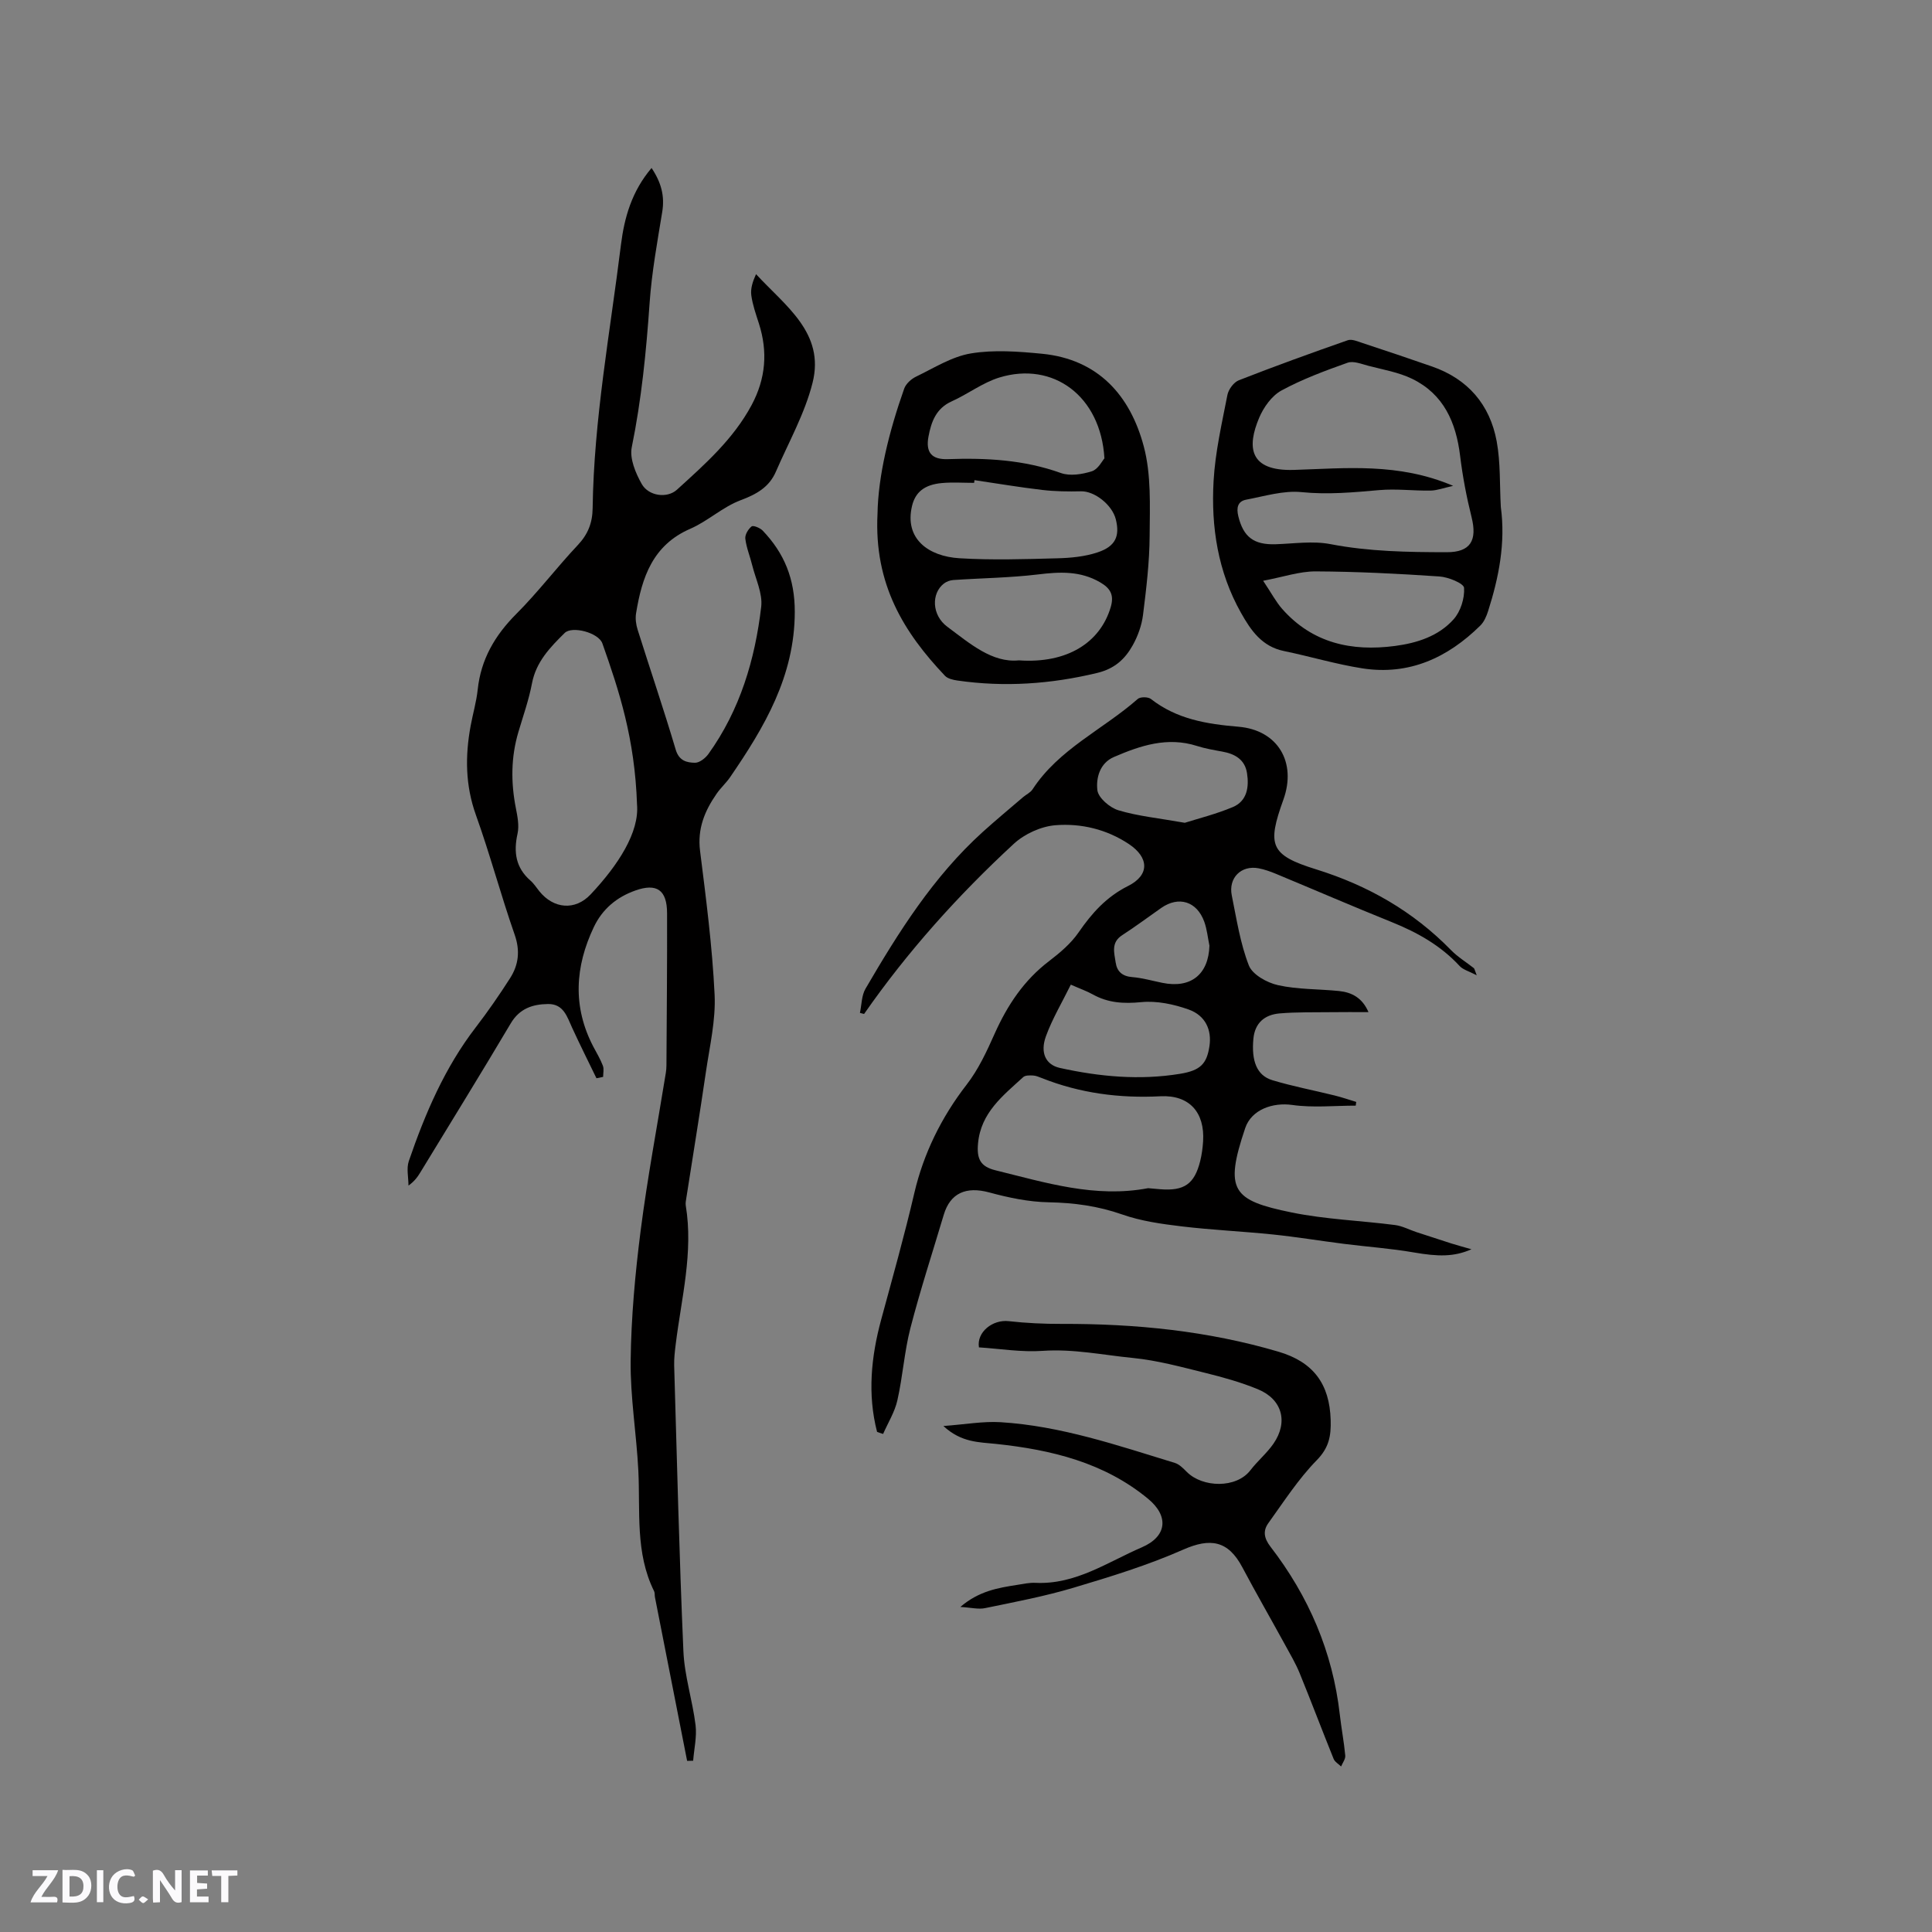 <svg enable-background="new 0 0 400 400" viewBox="0 0 400 400" xmlns="http://www.w3.org/2000/svg"><rect x="0" y="0" width="400" height="400" fill="#808080" stroke="none"/><g fill="#fbfafc"><path d="m37.59 393.81c-.92.31-1.52.05-2-.78-.7-1.2-1.52-2.34-2.47-3.78v4.59c-.55.03-.95.05-1.41.07-.03-.37-.06-.64-.06-.91 0-1.91 0-3.81 0-5.7 1.13-.41 1.77-.03 2.29.91.62 1.11 1.38 2.14 2.31 3.19v-4.2h1.35v6.61z"/><path d="m12.94 393.88v-6.75c1.9.19 3.93-.54 5.37 1.29.8 1.01.78 2.88.03 3.97-1.37 1.97-3.4 1.51-5.4 1.49m1.45-1.22c2.04.12 2.92-.58 2.89-2.21-.03-1.51-.98-2.19-2.89-2z"/><path d="m11.81 393.87h-5.49c.68-2.18 2.47-3.48 3.51-5.45h-3.08v-1.21h5.29c-.71 2.13-2.44 3.48-3.47 5.51.86 0 1.63.04 2.39-.01.79-.05 1.14.21.85 1.16"/><path d="m39.33 393.86v-6.61h3.7v1.07h-2.22v1.52c.68.04 1.34.09 2.07.13v1.07c-.72.05-1.38.09-2.1.14v1.48h2.4v1.19h-3.85z"/><path d="m27.71 388.56c-1.15-.3-2.46-.61-3.1.64-.37.73-.41 1.93-.06 2.67.63 1.35 1.99.93 3.17.68.35.94-.01 1.32-.93 1.46-1.62.25-3.05-.27-3.76-1.48-.73-1.24-.6-3.03.31-4.17.88-1.11 2.71-1.7 4-1.16.32.13.44.74.65 1.12-.1.08-.19.16-.28.24"/><path d="m49.15 387.24v1.07c-.59.02-1.17.05-1.87.08v5.44h-1.48v-5.44h-1.85c-.05-.4-.08-.73-.13-1.15z"/><path d="m20.06 387.21h1.33v6.62h-1.33z"/><path d="m30.68 393.25c-.49.38-.8.79-1.05.76-.32-.05-.6-.45-.9-.7.26-.24.51-.64.8-.67.29-.04.62.3 1.15.61"/></g><path d="m134.9 34.78c2.05 3.07 2.73 5.85 2.21 9.08-1.02 6.24-2.17 12.5-2.61 18.8-.7 10.06-1.68 20.03-3.7 29.93-.48 2.33.79 5.36 2.06 7.61 1.43 2.53 5.27 3.02 7.28 1.2 5.8-5.27 11.68-10.46 15.48-17.55 2.93-5.48 3.37-11.04 1.5-16.88-.61-1.91-1.3-3.84-1.57-5.82-.19-1.4.29-2.88.98-4.39 6.05 6.58 14.3 12.16 11.7 22.5-1.6 6.36-4.95 12.3-7.59 18.39-1.39 3.21-4 4.68-7.29 5.91-3.7 1.38-6.79 4.33-10.44 5.92-7.79 3.38-10.01 10.08-11.22 17.5-.18 1.1-.01 2.34.33 3.41 2.61 8.28 5.41 16.5 7.88 24.82.69 2.33 2.31 2.69 4 2.71.93.01 2.16-.96 2.78-1.83 6.53-9.1 9.64-19.53 10.92-30.47.32-2.75-1.15-5.73-1.86-8.58-.45-1.85-1.21-3.64-1.43-5.51-.1-.82.6-1.99 1.3-2.54.35-.27 1.74.3 2.28.85 4.49 4.69 6.67 10 6.66 16.84-.02 13.32-6.28 23.85-13.37 34.2-.83 1.22-1.97 2.23-2.81 3.45-2.47 3.55-4.01 7.26-3.43 11.84 1.24 9.88 2.53 19.79 3.01 29.73.26 5.31-1.02 10.71-1.8 16.04-1.27 8.7-2.7 17.38-4.05 26.07-.08.52-.2 1.07-.12 1.58 1.6 9.74-.91 19.18-2.08 28.72-.18 1.47-.36 2.95-.32 4.43.58 19.7 1.05 39.41 1.91 59.11.22 5.14 1.89 10.19 2.52 15.33.29 2.4-.31 4.91-.5 7.36-.42.01-.84.02-1.25.03-2.22-11.3-4.44-22.59-6.66-33.89-.08-.42 0-.89-.18-1.25-3.94-7.95-2.84-16.54-3.26-24.96-.38-7.6-1.68-15.19-1.59-22.78.11-8.98.93-17.99 2.07-26.91 1.4-10.92 3.45-21.76 5.21-32.64.08-.52.13-1.05.13-1.58.06-10.5.16-21 .13-31.49-.01-4.83-2.15-6.27-6.57-4.7-3.88 1.37-6.83 3.86-8.59 7.56-3.9 8.2-4.43 16.48-.12 24.75.69 1.31 1.47 2.59 1.99 3.97.26.68.05 1.54.05 2.31-.46.09-.92.18-1.38.28-1.68-3.46-3.4-6.9-5.01-10.4-1.07-2.32-1.78-5.01-5.02-4.97-3.18.04-5.88.92-7.71 4-6.11 10.3-12.4 20.48-18.63 30.71-.6.99-1.24 1.95-2.55 2.88 0-1.7-.45-3.55.07-5.07 3.38-9.84 7.44-19.35 13.86-27.69 2.51-3.27 4.87-6.68 7.09-10.15 1.78-2.78 2.14-5.69.96-9.05-2.86-8.19-5.09-16.6-8.02-24.77-2.2-6.14-2.24-12.22-1.09-18.45.46-2.5 1.19-4.96 1.46-7.48.66-6.29 3.56-11.25 8-15.7 4.49-4.49 8.35-9.6 12.71-14.23 2.12-2.24 3.05-4.61 3.09-7.64.25-18.38 3.62-36.44 5.87-54.62.7-5.56 2.22-10.99 6.33-15.83zm-3.01 131.8c-.46-13.7-3.71-23.56-7.17-33.36-.8-2.25-6.28-3.68-7.81-2.17-3.01 2.97-5.92 5.96-6.77 10.44-.65 3.42-1.83 6.74-2.82 10.09-1.54 5.2-1.56 10.42-.52 15.72.34 1.73.72 3.63.35 5.3-.85 3.83-.38 7.06 2.69 9.73.71.62 1.23 1.46 1.83 2.2 2.93 3.63 7.39 4.07 10.61.65 5.73-6.09 10.1-12.87 9.61-18.6z" fill="#010000"/><path d="m181.59 296.46c-2.02-7.79-1.22-15.58.83-23.18 2.37-8.75 4.83-17.46 6.89-26.31 1.88-8.06 5.58-15.65 10.81-22.39 2.43-3.13 4.17-6.88 5.8-10.54 2.64-5.91 6.07-11.09 11.29-15.06 2.25-1.72 4.53-3.65 6.11-5.95 2.75-3.99 5.76-7.36 10.24-9.6 4.49-2.25 4.36-5.9.13-8.7-4.59-3.04-9.85-4.29-15.13-3.88-3 .23-6.43 1.79-8.66 3.85-11.53 10.65-22 22.3-31 35.23-.29-.07-.57-.14-.86-.22.36-1.68.33-3.59 1.15-5 6.84-11.73 14.06-23.21 24.25-32.44 2.73-2.47 5.58-4.83 8.38-7.23.64-.55 1.51-.93 1.95-1.6 5.44-8.36 14.6-12.4 21.79-18.73.53-.47 2.15-.45 2.73.01 5.35 4.18 11.54 5.19 18.1 5.74 8.2.68 12.1 7.39 9.32 15.1-3.39 9.42-2.79 11.46 6.78 14.43 10.76 3.35 20.07 8.68 27.92 16.71 1.39 1.43 3.15 2.49 4.73 3.74.14.11.16.38.6 1.48-1.63-.85-2.84-1.15-3.54-1.92-3.91-4.23-8.73-6.94-14.01-9.07-8.04-3.24-16-6.68-24.01-10.01-1.16-.48-2.38-.92-3.61-1.15-3.59-.68-6.29 1.99-5.54 5.64.99 4.87 1.74 9.88 3.53 14.47.75 1.91 3.77 3.59 6.05 4.09 4.09.91 8.41.78 12.62 1.21 2.64.27 4.82 1.4 6.1 4.37-2.76 0-5.22-.03-7.69.01-3.59.05-7.19-.05-10.75.26-3.02.27-5.08 1.93-5.39 5.25-.43 4.6.71 7.6 3.92 8.57 4.23 1.28 8.6 2.1 12.91 3.17 1.5.37 2.97.88 4.46 1.33-.03.26-.07.52-.1.77-4.39 0-8.84.47-13.14-.14-4.01-.57-8.43.93-9.74 4.78-4.38 12.97-2.63 14.97 9.62 17.48 7.02 1.43 14.27 1.68 21.4 2.6 1.53.2 2.98.99 4.47 1.48 2.38.78 4.76 1.56 7.14 2.32 1.28.4 2.57.75 4.21 1.22-3.66 1.6-6.91 1.52-11.96.65-4.77-.83-9.62-1.16-14.42-1.77-4.9-.62-9.78-1.43-14.69-1.94-6.3-.65-12.64-.93-18.92-1.68-4.16-.5-8.41-1.09-12.33-2.47-4.99-1.75-9.95-2.42-15.2-2.52-4.14-.07-8.34-.96-12.36-2.05-4.73-1.27-8.03.11-9.38 4.65-2.33 7.81-4.86 15.57-6.9 23.45-1.26 4.89-1.58 10.02-2.7 14.96-.54 2.41-1.94 4.64-2.95 6.95-.41-.12-.83-.27-1.25-.42zm56.11-50.46c.84.07 1.69.15 2.53.22 4.95.39 7.07-1.07 8.26-5.84.33-1.33.51-2.71.6-4.08.37-6-2.85-9.63-8.83-9.33-8.49.44-16.67-.63-24.57-3.77-.59-.23-1.21-.5-1.82-.53-.68-.03-1.59-.06-2.02.33-4.18 3.83-8.78 7.35-9.36 13.74-.29 3.16.47 4.78 3.59 5.55 10.39 2.56 20.69 5.79 31.62 3.71zm-16-42.14c-1.82 3.7-3.83 7.06-5.15 10.68-1.26 3.46-.01 5.92 2.87 6.56 8.22 1.82 16.53 2.59 24.9 1.22 4.24-.69 5.53-2.09 6.08-5.7.51-3.34-.79-6.36-4.3-7.61-3.08-1.1-6.6-1.84-9.8-1.53-3.65.36-6.88.17-10.06-1.6-1.19-.67-2.5-1.12-4.54-2.02zm23.6-33.51c2.67-.85 6.42-1.78 9.93-3.25 2.98-1.25 3.4-4.16 2.95-7.03-.43-2.8-2.49-3.99-5.11-4.46-1.77-.32-3.56-.63-5.26-1.17-6.11-1.95-11.7-.08-17.19 2.29-2.94 1.27-3.72 4.37-3.42 6.87.19 1.59 2.57 3.62 4.36 4.16 4.02 1.21 8.27 1.62 13.74 2.59zm5.1 25.44c-.34-1.65-.5-3.36-1.06-4.93-1.52-4.25-5.3-5.41-8.92-2.88-2.69 1.88-5.32 3.85-8.07 5.63-2.37 1.52-1.66 3.65-1.36 5.68.28 1.89 1.41 2.85 3.45 3.01 2.09.17 4.15.77 6.23 1.19 5.88 1.2 9.55-1.75 9.73-7.7z" fill="#010000"/><path d="m198.83 332.7c3.87-3.32 7.83-3.95 11.78-4.57 1.25-.2 2.53-.48 3.78-.42 8.29.4 14.91-4.29 22.01-7.35 5.24-2.26 5.64-6.46 1.31-10.04-9.1-7.53-20.06-10.16-31.45-11.37-3.57-.38-7.2-.25-10.94-3.71 4.51-.33 8.21-1.01 11.84-.79 12.48.77 24.24 4.81 36.08 8.43.94.29 1.76 1.15 2.5 1.89 3.24 3.22 10.21 3.45 13.15-.38 1.48-1.93 3.41-3.52 4.78-5.51 3.09-4.5 1.79-9.19-3.26-11.26-3.5-1.44-7.19-2.47-10.88-3.38-4.93-1.22-9.88-2.58-14.91-3.08-6.22-.61-12.36-1.92-18.73-1.48-4.38.31-8.84-.44-13.21-.72-.51-3.17 2.85-5.8 6.14-5.43 3.65.41 7.34.58 11.01.57 15.22-.05 30.21 1.43 44.88 5.76 7.19 2.12 10.57 6.66 10.79 14.12.1 3.34-.34 5.75-2.9 8.36-3.8 3.89-6.81 8.57-10.01 13.02-1.12 1.56-.92 3.08.43 4.84 7.92 10.27 12.9 21.8 14.37 34.77.32 2.84.87 5.66 1.13 8.5.07.72-.55 1.5-.86 2.26-.53-.52-1.3-.95-1.55-1.58-2.38-5.89-4.62-11.83-7.02-17.71-.83-2.04-1.97-3.96-3.03-5.9-2.94-5.36-5.99-10.67-8.86-16.07-2.93-5.53-6.62-6.11-12.22-3.64-7.31 3.23-15.03 5.6-22.71 7.89-5.97 1.78-12.13 2.95-18.25 4.21-1.38.32-2.95-.1-5.19-.23z" fill="#010000"/><path d="m181.68 106.38c.13-7.87 2.37-16.99 5.52-25.91.36-1.02 1.47-2.02 2.48-2.5 3.71-1.79 7.4-4.15 11.35-4.8 4.77-.79 9.83-.4 14.7.07 11.65 1.14 18.27 8.65 21.07 19.16 1.57 5.87 1.26 12.33 1.22 18.52-.03 5.47-.69 10.95-1.37 16.39-.27 2.15-1.06 4.37-2.12 6.27-1.6 2.86-3.73 4.87-7.39 5.75-9.61 2.31-19.2 2.97-28.95 1.56-.89-.13-1.98-.38-2.55-.98-8.47-8.94-14.7-18.89-13.96-33.53zm20.08-6.97c-.03.19-.06.37-.08.56-2.22 0-4.46-.16-6.67.04-3.63.33-5.5 1.9-6.18 4.73-1.63 6.8 3.38 10.45 9.82 10.84 6.73.41 13.5.19 20.24.01 2.81-.07 5.73-.35 8.36-1.23 3.72-1.24 4.63-3.37 3.77-6.83-.76-3.04-4.43-5.87-7.18-5.81-2.67.06-5.38.03-8.03-.28-4.7-.55-9.37-1.34-14.05-2.03zm26.9-4.51c-.75-12.93-10.63-20.14-21.75-16.74-3.46 1.06-6.5 3.42-9.86 4.93-3.26 1.46-4.25 4.26-4.82 7.31-.61 3.29.68 4.77 3.99 4.66 7.96-.28 15.78.13 23.41 2.87 1.89.68 4.42.28 6.43-.36 1.29-.41 2.15-2.17 2.6-2.67zm-17.71 41.82c9.94.7 16.82-3.63 19.01-11.01.75-2.54-.07-3.92-2.21-5.16-4.1-2.38-8.34-2.17-12.84-1.62-5.81.7-11.7.76-17.55 1.16-.67.05-1.42.32-1.94.73-2.63 2.04-2.53 6.55.72 8.95 4.68 3.48 9.29 7.51 14.81 6.95z" fill="#010000"/><path d="m310.73 104.97c1 7.43-.4 14.55-2.64 21.57-.34 1.06-.83 2.21-1.6 2.97-6.76 6.67-14.75 10.36-24.4 8.87-5.47-.85-10.82-2.47-16.26-3.59-4.55-.93-6.84-4.25-8.89-7.9-4.79-8.5-6.22-17.8-5.68-27.31.34-5.97 1.71-11.9 2.86-17.8.22-1.15 1.31-2.64 2.37-3.05 7.46-2.92 15-5.65 22.56-8.29.84-.29 2.04.25 3.02.57 4.82 1.59 9.63 3.2 14.42 4.87 7.42 2.58 11.97 7.89 13.38 15.47.82 4.46.6 9.08.86 13.62zm-9.87-4.38c-2.04.45-3.35.96-4.67.98-3.54.06-7.12-.41-10.63-.1-5.36.47-10.63.97-16.08.42-3.73-.38-7.66.84-11.46 1.56-1.77.33-2.07 1.68-1.64 3.43 1.05 4.3 3.2 5.94 7.71 5.8 3.8-.12 7.72-.73 11.38-.02 7.99 1.54 16.01 1.66 24.05 1.67 4.94.01 6.36-2.44 5.15-7.27-1.04-4.17-1.85-8.42-2.37-12.69-.84-6.93-3.41-12.77-9.93-15.94-2.8-1.36-6.02-1.9-9.08-2.7-1.41-.37-3.08-1.06-4.29-.63-4.67 1.66-9.37 3.4-13.71 5.76-1.99 1.09-3.68 3.47-4.6 5.65-2.48 5.88-2.24 11.07 7.21 10.78 10.73-.33 21.61-1.54 32.96 3.3zm-39.34 19.65c1.74 2.6 2.66 4.38 3.95 5.84 6.26 7.08 14.35 8.84 23.34 7.66 4.6-.61 9.03-2.03 12.15-5.53 1.44-1.61 2.3-4.35 2.16-6.5-.06-.93-3.27-2.24-5.12-2.36-8.53-.58-17.08-1.01-25.63-1.05-3.33-.01-6.68 1.16-10.85 1.94z" fill="#010000"/></svg>